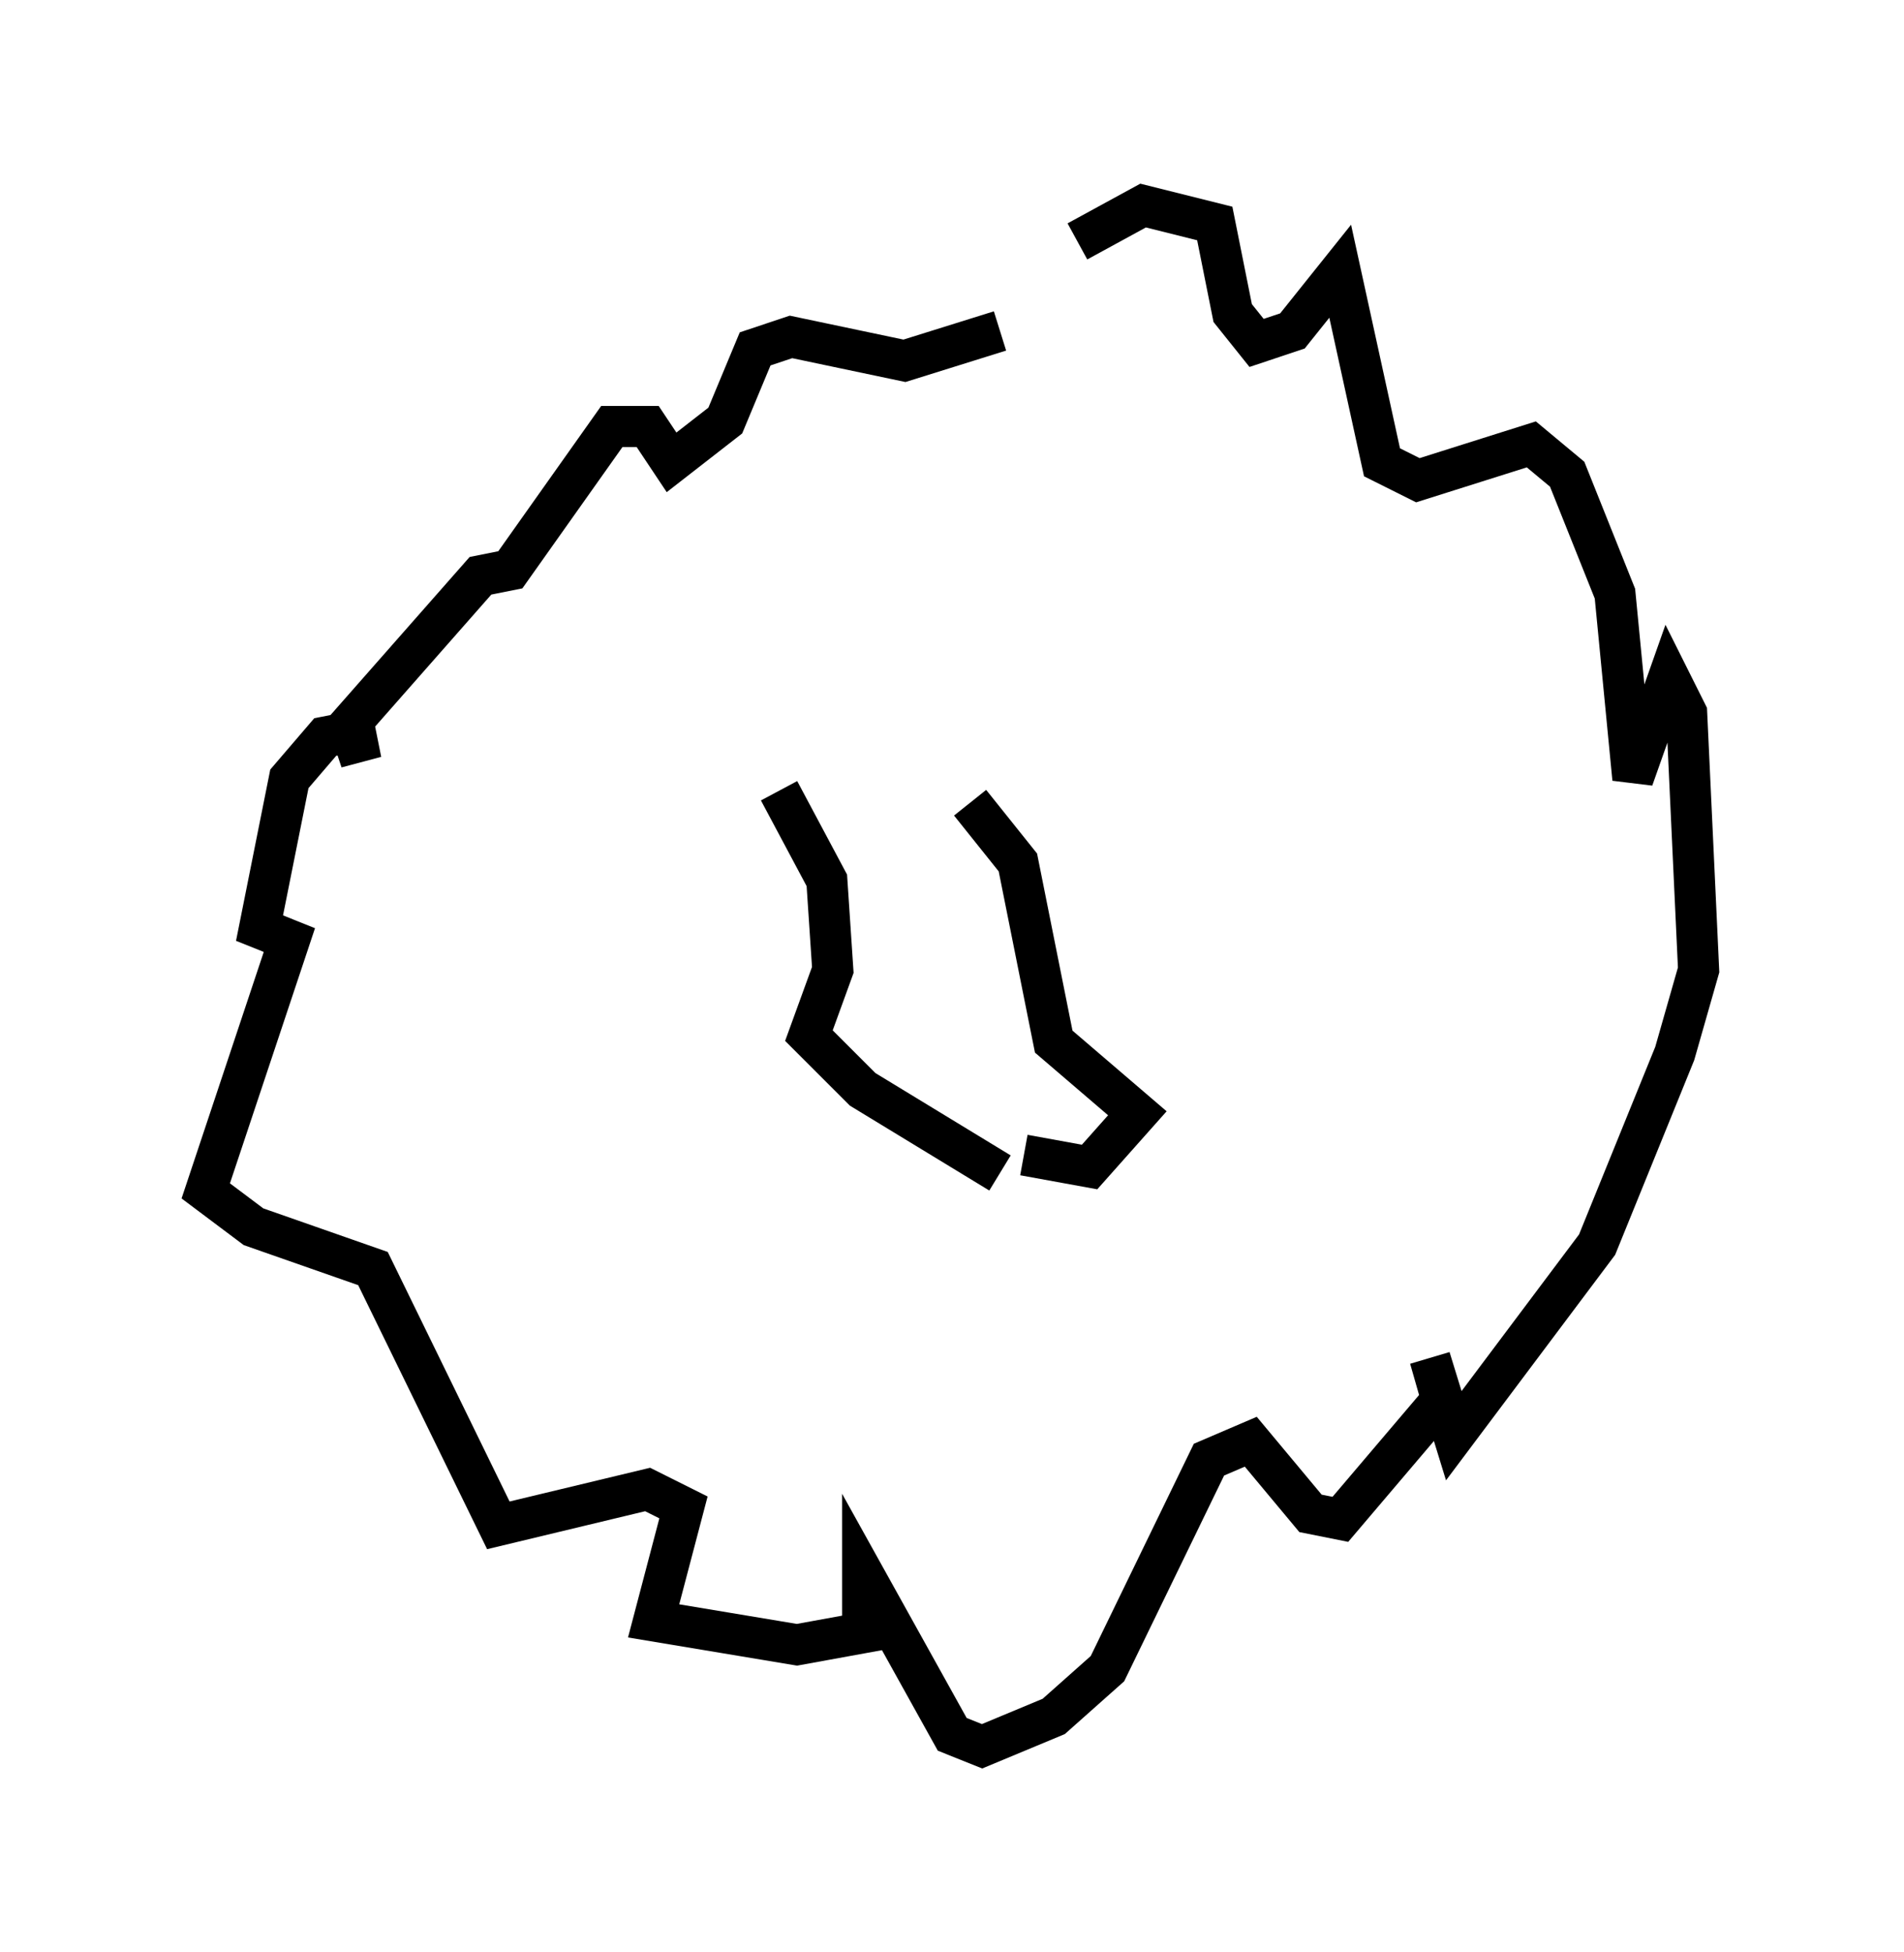 <?xml version="1.0" encoding="utf-8" ?>
<svg baseProfile="full" height="47.475" version="1.1" width="46.313" xmlns="http://www.w3.org/2000/svg" xmlns:ev="http://www.w3.org/2001/xml-events" xmlns:xlink="http://www.w3.org/1999/xlink"><defs /><rect fill="white" height="47.475" width="46.313" x="0" y="0" /><path d="M23.302, 8.922 m2.905, -3.05 l1.598, -0.872 1.743, 0.436 l0.436, 2.179 0.581, 0.726 l0.872, -0.291 1.162, -1.453 l1.017, 4.648 0.872, 0.436 l2.76, -0.872 0.872, 0.726 l1.162, 2.905 0.436, 4.503 l0.872, -2.469 0.436, 0.872 l0.291, 6.246 -0.581, 2.034 l-1.888, 4.648 -3.486, 4.648 l-0.581, -1.888 0.291, 1.017 l-2.469, 2.905 -0.726, -0.145 l-1.453, -1.743 -1.017, 0.436 l-2.469, 5.084 -1.307, 1.162 l-1.743, 0.726 -0.726, -0.291 l-2.179, -3.922 0.0, 1.453 l-1.598, 0.291 -3.486, -0.581 l0.726, -2.76 -0.872, -0.436 l-3.631, 0.872 -3.05, -6.246 l-2.905, -1.017 -1.162, -0.872 l2.034, -6.101 -0.726, -0.291 l0.726, -3.631 0.872, -1.017 l0.726, -0.145 0.145, 0.726 l-0.291, -0.872 3.196, -3.631 l0.726, -0.145 2.469, -3.486 l0.872, 0.0 0.581, 0.872 l1.307, -1.017 0.726, -1.743 l0.872, -0.291 2.76, 0.581 l2.324, -0.726 m-5.374, 11.184 l1.162, 2.179 0.145, 2.179 l-0.581, 1.598 1.307, 1.307 l3.341, 2.034 m0.581, -0.436 l1.598, 0.291 1.162, -1.307 l-2.034, -1.743 -0.872, -4.358 l-1.162, -1.453 " fill="none" stroke="black" stroke-width="1" /></svg>